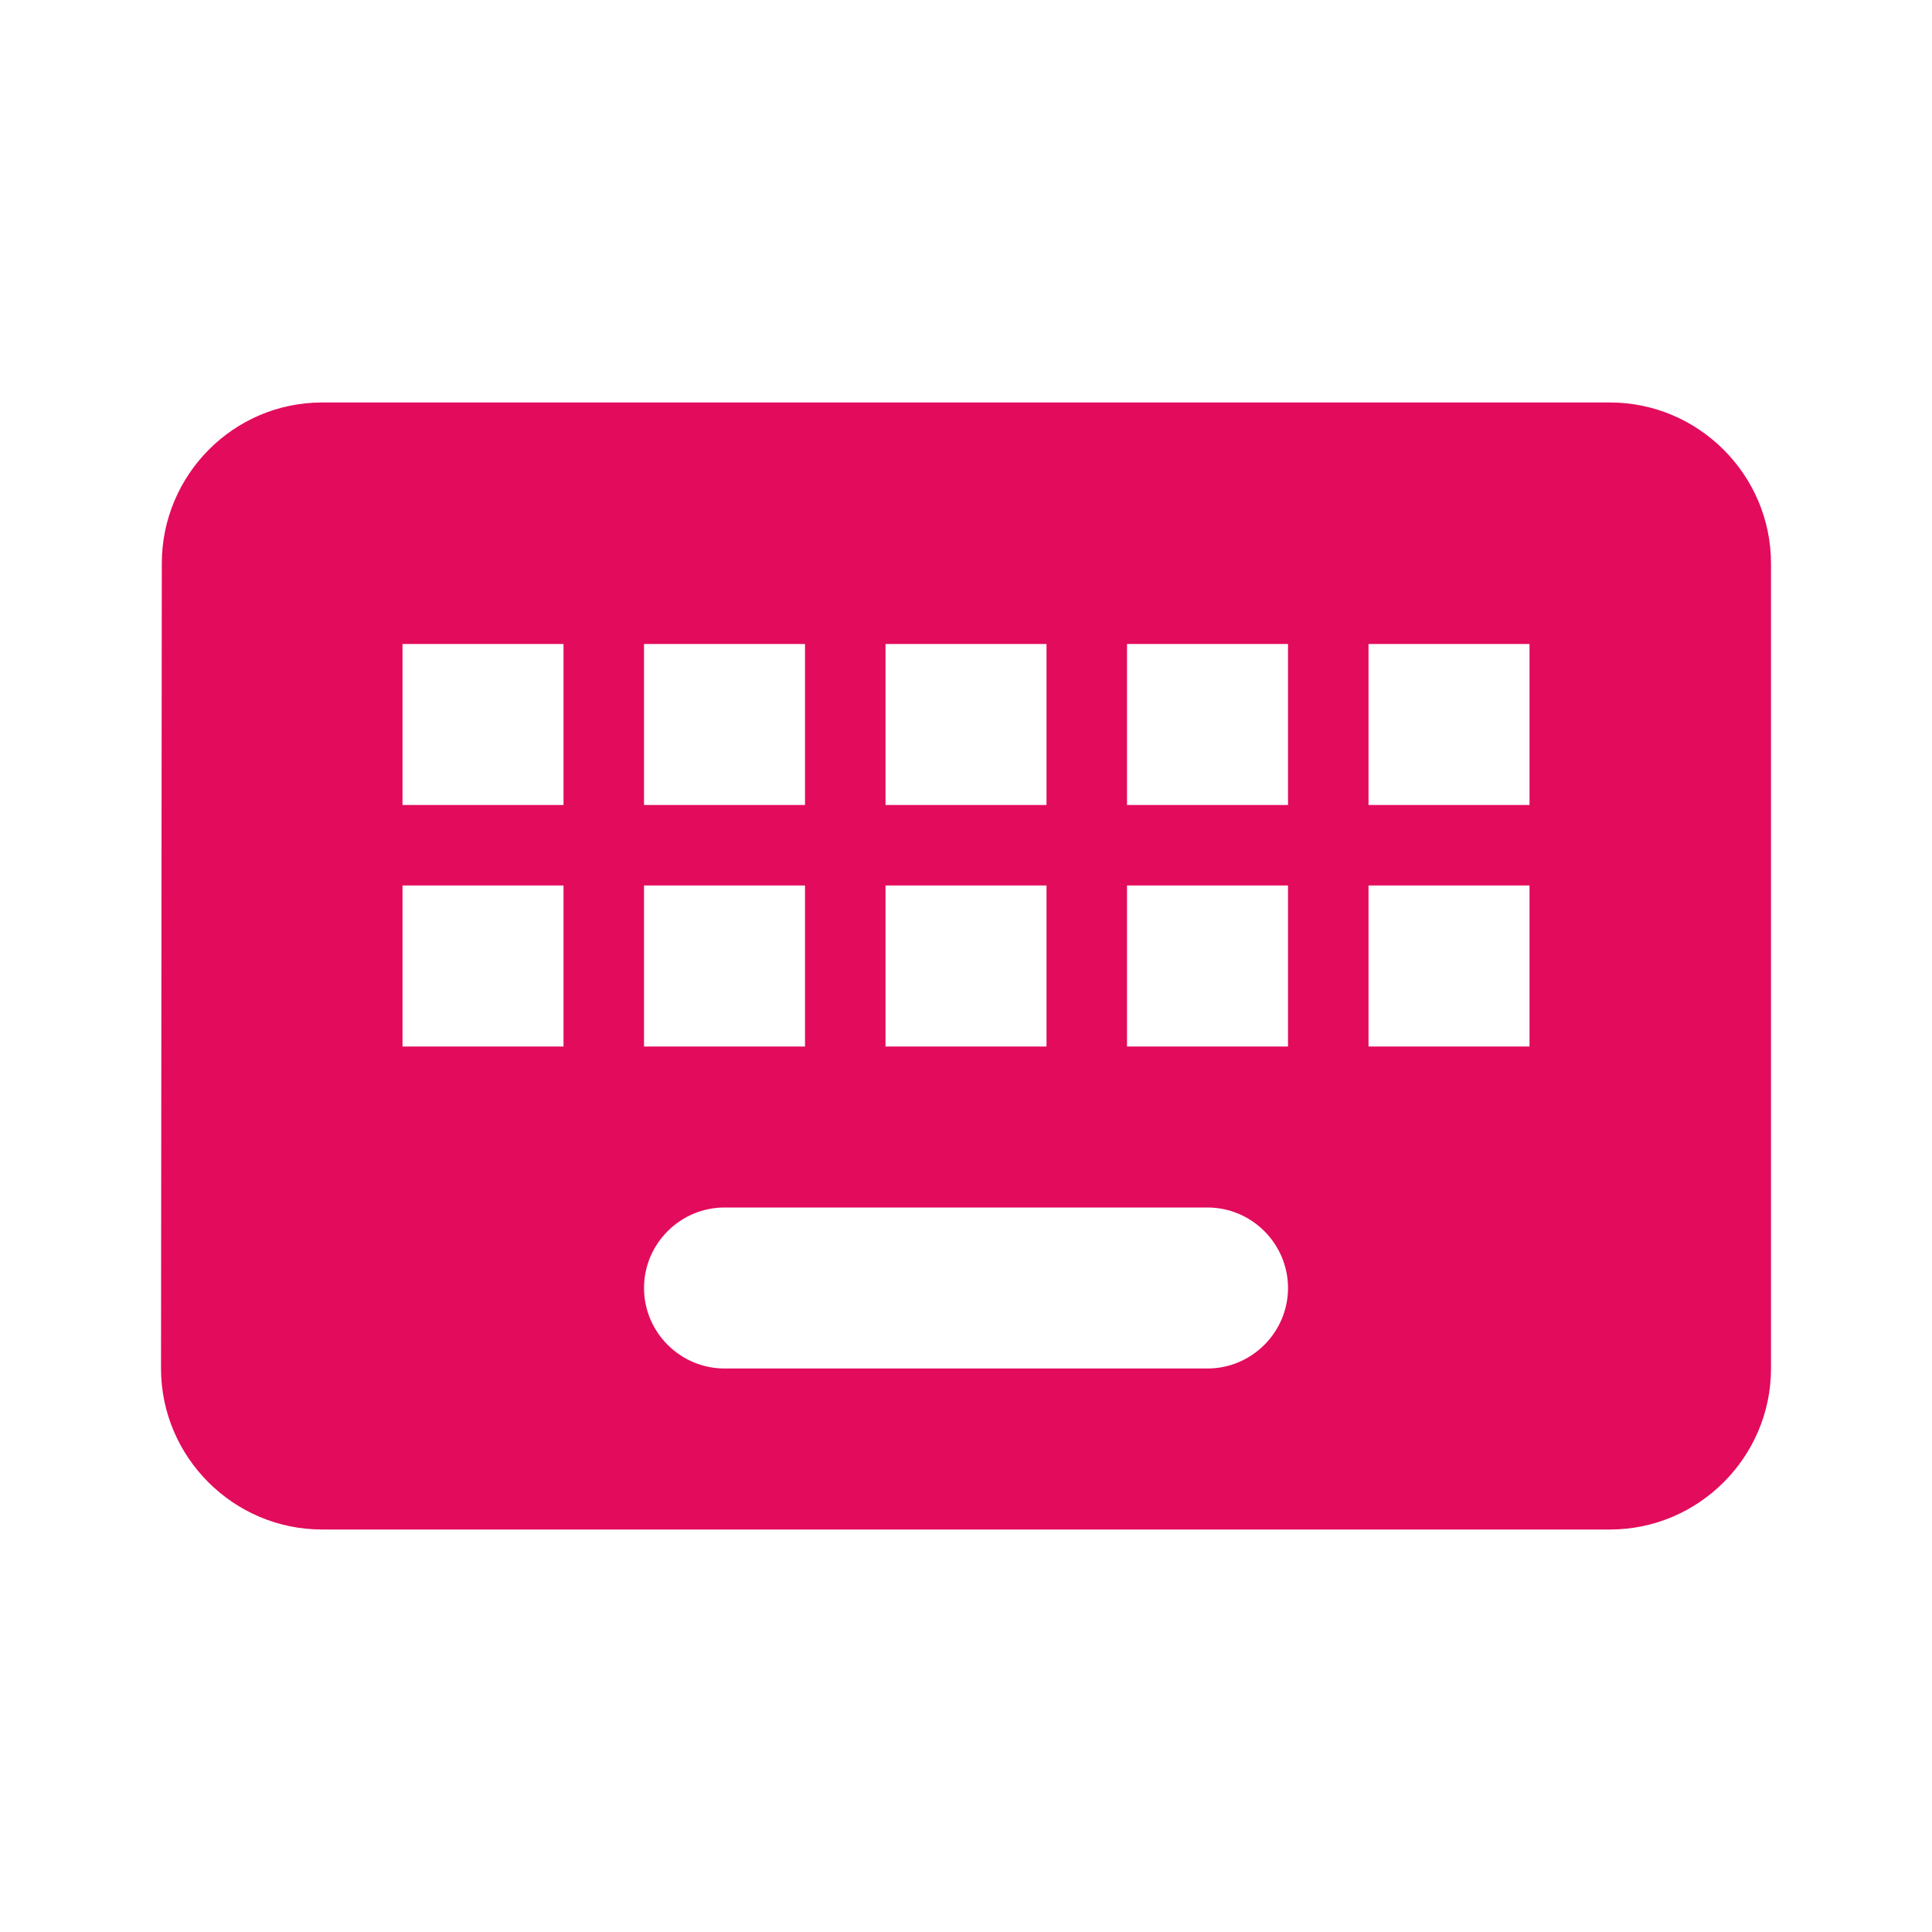 <svg width="100" height="100" viewBox="0 0 100 100" fill="none" xmlns="http://www.w3.org/2000/svg">
<path fill-rule="evenodd" clip-rule="evenodd" d="M16.667 20.833H83.334C87.917 20.833 91.667 24.583 91.667 29.167V70.833C91.667 75.417 87.917 79.167 83.334 79.167H16.667C12.084 79.167 8.334 75.417 8.334 70.833L8.375 29.167C8.375 24.583 12.084 20.833 16.667 20.833ZM54.167 33.333H45.834V41.667H54.167V33.333ZM45.834 45.833H54.167V54.167H45.834V45.833ZM41.667 33.333H33.334V41.667H41.667V33.333ZM33.334 45.833H41.667V54.167H33.334V45.833ZM20.834 54.167H29.167V45.833H20.834V54.167ZM29.167 41.667H20.834V33.333H29.167V41.667ZM37.5 70.833H62.5C64.792 70.833 66.667 68.958 66.667 66.667C66.667 64.375 64.792 62.5 62.5 62.5H37.5C35.209 62.5 33.334 64.375 33.334 66.667C33.334 68.958 35.209 70.833 37.5 70.833ZM66.667 54.167H58.334V45.833H66.667V54.167ZM58.334 41.667H66.667V33.333H58.334V41.667ZM79.167 54.167H70.834V45.833H79.167V54.167ZM70.834 41.667H79.167V33.333H70.834V41.667Z" fill="#E30B5C"/>
</svg>
